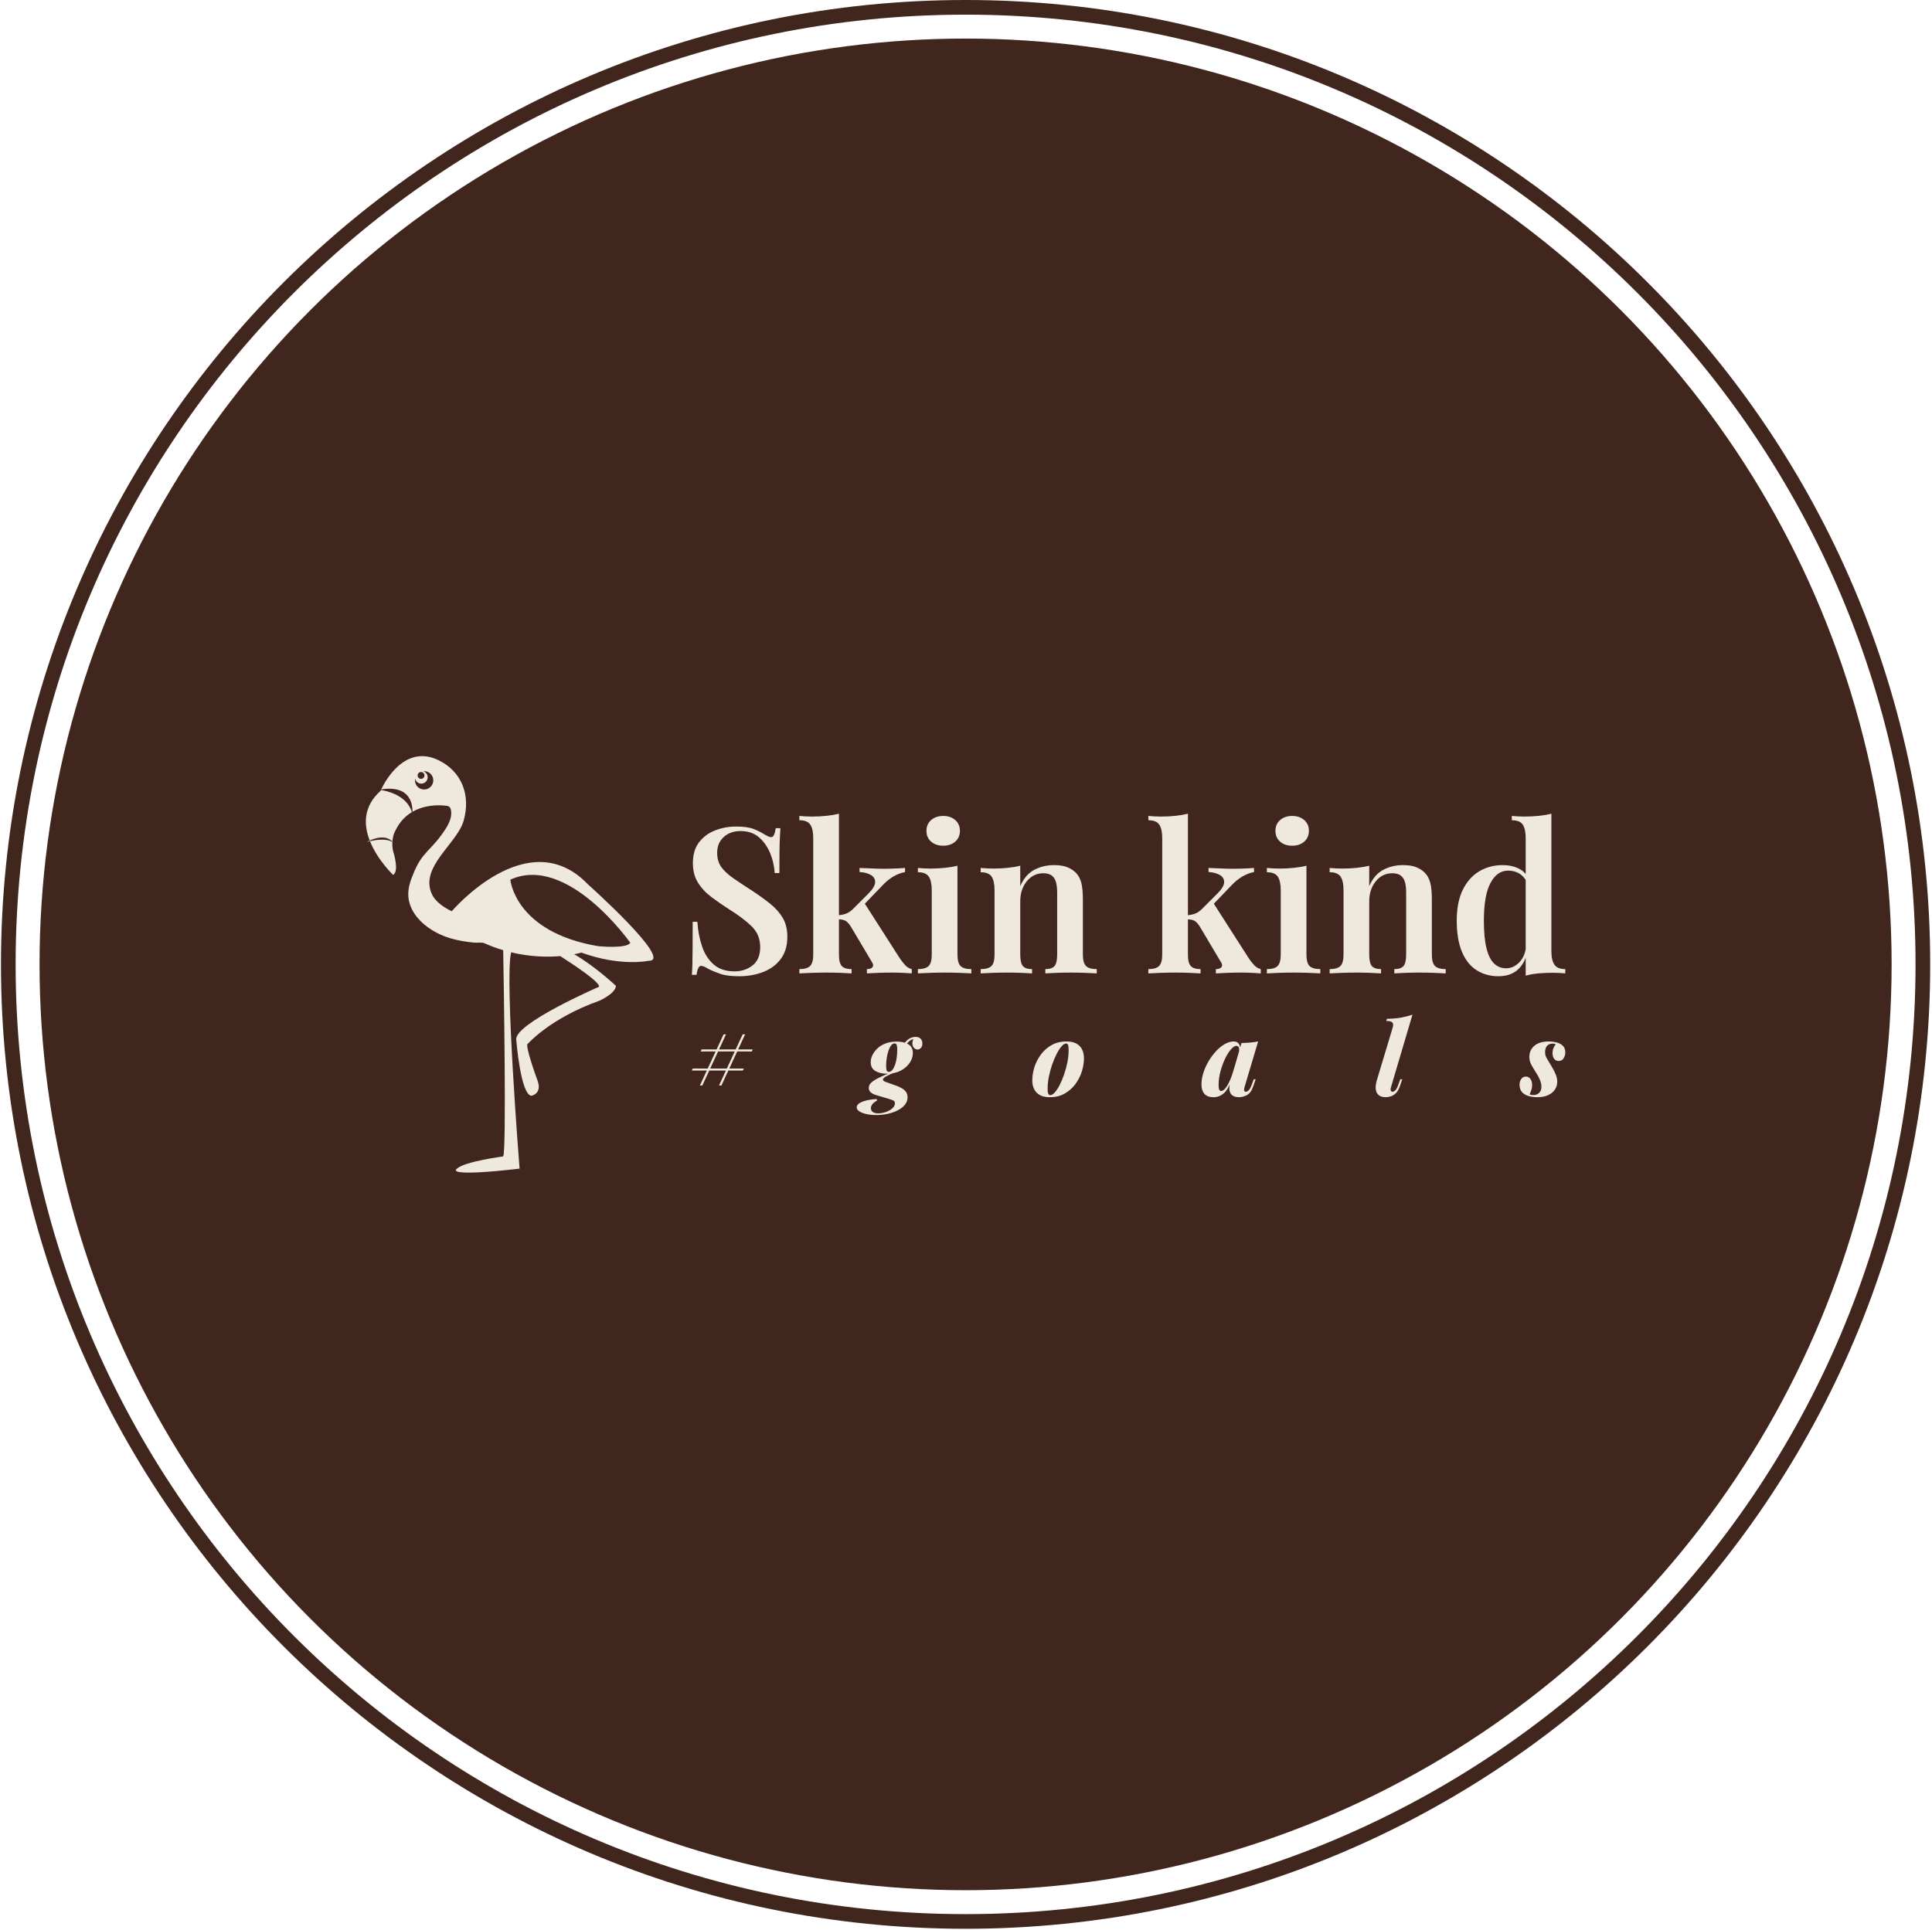 <svg xmlns="http://www.w3.org/2000/svg" version="1.1" xmlns:xlink="http://www.w3.org/1999/xlink" xmlns:svgjs="http://svgjs.dev/svgjs" width="1000" height="999" viewBox="0 0 1000 999"><g transform="matrix(1,0,0,1,-0.216,-0.216)"><svg viewBox="0 0 343 343" data-background-color="#ffffff" preserveAspectRatio="xMidYMid meet" height="999" width="1000" xmlns="http://www.w3.org/2000/svg" xmlns:xlink="http://www.w3.org/1999/xlink"><defs></defs><g id="tight-bounds" transform="matrix(1,0,0,1,0.074,0.074)"><svg viewBox="0 0 342.852 342.852" height="342.852" width="342.852"><g><svg></svg></g><g><svg viewBox="0 0 342.852 342.852" height="342.852" width="342.852"><g><path d="M0 171.426c0-94.676 76.75-171.426 171.426-171.426 94.676 0 171.426 76.75 171.426 171.426 0 94.676-76.75 171.426-171.426 171.426-94.676 0-171.426-76.75-171.426-171.426zM171.426 340.246c93.237 0 168.82-75.583 168.82-168.82 0-93.237-75.583-168.82-168.82-168.82-93.237 0-168.82 75.583-168.82 168.82 0 93.237 75.583 168.82 168.82 168.82z" data-fill-palette-color="tertiary" fill="#41261d" stroke="transparent"></path><ellipse rx="164.569" ry="164.569" cx="171.426" cy="171.426" fill="#41261d" stroke="transparent" stroke-width="0" fill-opacity="1" data-fill-palette-color="tertiary"></ellipse></g><g transform="matrix(1,0,0,1,64.847,134.41)"><svg viewBox="0 0 213.158 74.032" height="74.032" width="213.158"><g><svg viewBox="0 0 213.158 74.032" height="74.032" width="213.158"><g><svg viewBox="0 0 292.708 101.66" height="74.032" width="213.158"><g transform="matrix(1,0,0,1,79.549,14.05)"><svg viewBox="0 0 213.158 73.56" height="73.56" width="213.158"><g><svg viewBox="0 0 213.158 73.56" height="73.56" width="213.158"><g><svg viewBox="0 0 213.158 39.675" height="39.675" width="213.158"><g transform="matrix(1,0,0,1,0,0)"><svg width="213.158" viewBox="2.85 -39.15 214.08 39.85" height="39.675" data-palette-color="#efe8dc"><path d="M13.7-36L13.7-36Q16.5-36 18-35.4 19.5-34.8 20.6-34.1L20.6-34.1Q21.2-33.75 21.58-33.58 21.95-33.4 22.3-33.4L22.3-33.4Q23.1-33.4 23.4-35.6L23.4-35.6 24.55-35.6Q24.5-34.65 24.43-33.4 24.35-32.15 24.33-30.08 24.3-28 24.3-24.6L24.3-24.6 23.15-24.6Q23-27.15 22.03-29.5 21.05-31.85 19.28-33.38 17.5-34.9 14.75-34.9L14.75-34.9Q12.3-34.9 10.68-33.45 9.05-32 9.05-29.55L9.05-29.55Q9.05-27.45 10.1-26.03 11.15-24.6 13.08-23.28 15-21.95 17.65-20.25L17.65-20.25Q20.1-18.65 22.05-17.07 24-15.5 25.13-13.6 26.25-11.7 26.25-8.95L26.25-8.95Q26.25-5.7 24.65-3.55 23.05-1.4 20.35-0.35 17.65 0.7 14.45 0.7L14.45 0.7Q11.5 0.7 9.78 0.1 8.05-0.5 6.8-1.15L6.8-1.15Q5.7-1.85 5.1-1.85L5.1-1.85Q4.3-1.85 4 0.35L4 0.35 2.85 0.35Q2.95-0.8 2.98-2.35 3-3.9 3.03-6.38 3.05-8.85 3.05-12.65L3.05-12.65 4.2-12.65Q4.4-9.45 5.33-6.68 6.25-3.9 8.18-2.2 10.1-0.5 13.3-0.5L13.3-0.5Q15.9-0.5 17.75-1.98 19.6-3.45 19.6-6.45L19.6-6.45Q19.6-9.5 17.5-11.55 15.4-13.6 12-15.7L12-15.7Q9.65-17.2 7.6-18.75 5.55-20.3 4.33-22.28 3.1-24.25 3.1-27.05L3.1-27.05Q3.1-30.15 4.6-32.13 6.1-34.1 8.53-35.05 10.95-36 13.7-36ZM38.9-39.15L38.9-39.15 38.9-4.65Q38.9-2.55 39.6-1.8 40.3-1.05 42-1.05L42-1.05 42 0Q41.15-0.05 39.4-0.13 37.65-0.2 35.85-0.2L35.85-0.2Q34-0.2 32.07-0.13 30.15-0.05 29.2 0L29.2 0 29.2-1.05Q31.05-1.05 31.82-1.8 32.6-2.55 32.6-4.65L32.6-4.65 32.6-33.15Q32.6-35.4 31.87-36.48 31.15-37.55 29.2-37.55L29.2-37.55 29.2-38.6Q30.8-38.45 32.3-38.45L32.3-38.45Q34.2-38.45 35.85-38.63 37.5-38.8 38.9-39.15ZM55.1-25.85L55.1-25.85 55.1-24.85Q53.6-24.55 52.2-23.73 50.8-22.9 49.45-21.45L49.45-21.45 44.5-16.3 45.05-17.4 53.85-3.65Q54.55-2.65 55.17-1.98 55.8-1.3 56.75-1.05L56.75-1.05 56.75 0Q56.1-0.05 54.7-0.13 53.3-0.2 51.9-0.2L51.9-0.2Q50.2-0.2 48.42-0.13 46.65-0.05 45.75 0L45.75 0 45.75-1.05Q46.75-1.05 47.12-1.53 47.5-2 47-2.75L47-2.75 41.8-11.5Q41.1-12.6 40.45-12.93 39.8-13.25 38.7-13.25L38.7-13.25 38.7-14.25Q39.95-14.35 40.77-14.7 41.6-15.05 42.35-15.8L42.35-15.8 46.1-19.55Q47.75-21.2 47.77-22.35 47.8-23.5 46.72-24.13 45.65-24.75 43.95-24.85L43.95-24.85 43.95-25.85Q45.3-25.8 46.95-25.73 48.6-25.65 49.75-25.65L49.75-25.65Q50.65-25.65 51.67-25.68 52.7-25.7 53.62-25.75 54.55-25.8 55.1-25.85ZM64.45-38.6L64.45-38.6Q66.25-38.6 67.4-37.6 68.55-36.6 68.55-34.95L68.55-34.95Q68.55-33.3 67.4-32.3 66.25-31.3 64.45-31.3L64.45-31.3Q62.65-31.3 61.5-32.3 60.35-33.3 60.35-34.95L60.35-34.95Q60.35-36.6 61.5-37.6 62.65-38.6 64.45-38.6ZM67.95-26.4L67.95-26.4 67.95-4.65Q67.95-2.55 68.72-1.8 69.5-1.05 71.35-1.05L71.35-1.05 71.35 0Q70.45-0.05 68.6-0.13 66.75-0.2 64.85-0.2L64.85-0.2Q63-0.2 61.1-0.13 59.2-0.05 58.25 0L58.25 0 58.25-1.05Q60.1-1.05 60.87-1.8 61.65-2.55 61.65-4.65L61.65-4.65 61.65-20.35Q61.65-22.65 60.92-23.73 60.2-24.8 58.25-24.8L58.25-24.8 58.25-25.85Q59.85-25.7 61.35-25.7L61.35-25.7Q63.2-25.7 64.87-25.88 66.55-26.05 67.95-26.4ZM91.59-26.55L91.59-26.55Q93.69-26.55 94.97-26 96.24-25.45 97.04-24.6L97.04-24.6Q97.94-23.65 98.32-22.15 98.69-20.65 98.69-18.1L98.69-18.1 98.69-4.65Q98.69-2.55 99.47-1.8 100.24-1.05 102.09-1.05L102.09-1.05 102.09 0Q101.19-0.05 99.32-0.13 97.44-0.2 95.69-0.2L95.69-0.2Q93.84-0.2 92.09-0.13 90.34-0.05 89.49 0L89.49 0 89.49-1.05Q91.09-1.05 91.74-1.8 92.39-2.55 92.39-4.65L92.39-4.65 92.39-19.8Q92.39-21.15 92.14-22.23 91.89-23.3 91.14-23.93 90.39-24.55 88.99-24.55L88.99-24.55Q86.54-24.55 84.94-22.58 83.34-20.6 83.34-17.65L83.34-17.65 83.34-4.65Q83.34-2.55 83.99-1.8 84.64-1.05 86.24-1.05L86.24-1.05 86.24 0Q85.39-0.05 83.69-0.13 81.99-0.2 80.24-0.2L80.24-0.2Q78.39-0.2 76.49-0.13 74.59-0.05 73.64 0L73.64 0 73.64-1.05Q75.49-1.05 76.27-1.8 77.04-2.55 77.04-4.65L77.04-4.65 77.04-20.4Q77.04-22.65 76.32-23.73 75.59-24.8 73.64-24.8L73.64-24.8 73.64-25.85Q75.24-25.7 76.74-25.7L76.74-25.7Q78.59-25.7 80.27-25.88 81.94-26.05 83.34-26.4L83.34-26.4 83.34-21.4Q84.59-24.25 86.79-25.4 88.99-26.55 91.59-26.55ZM124.44-39.15L124.44-39.15 124.44-4.65Q124.44-2.55 125.14-1.8 125.84-1.05 127.54-1.05L127.54-1.05 127.54 0Q126.69-0.05 124.94-0.13 123.19-0.2 121.39-0.2L121.39-0.2Q119.54-0.2 117.61-0.13 115.69-0.05 114.74 0L114.74 0 114.74-1.05Q116.59-1.05 117.36-1.8 118.14-2.55 118.14-4.65L118.14-4.65 118.14-33.15Q118.14-35.4 117.41-36.48 116.69-37.55 114.74-37.55L114.74-37.55 114.74-38.6Q116.34-38.45 117.84-38.45L117.84-38.45Q119.74-38.45 121.39-38.63 123.04-38.8 124.44-39.15ZM140.64-25.85L140.64-25.85 140.64-24.85Q139.14-24.55 137.74-23.73 136.34-22.9 134.99-21.45L134.99-21.45 130.04-16.3 130.59-17.4 139.39-3.65Q140.09-2.65 140.71-1.98 141.34-1.3 142.29-1.05L142.29-1.05 142.29 0Q141.64-0.05 140.24-0.13 138.84-0.2 137.44-0.2L137.44-0.2Q135.74-0.2 133.96-0.13 132.19-0.05 131.29 0L131.29 0 131.29-1.05Q132.29-1.05 132.66-1.53 133.04-2 132.54-2.75L132.54-2.75 127.34-11.5Q126.64-12.6 125.99-12.93 125.34-13.25 124.24-13.25L124.24-13.25 124.24-14.25Q125.49-14.35 126.31-14.7 127.14-15.05 127.89-15.8L127.89-15.8 131.64-19.55Q133.29-21.2 133.31-22.35 133.34-23.5 132.26-24.13 131.19-24.75 129.49-24.85L129.49-24.85 129.49-25.85Q130.84-25.8 132.49-25.73 134.14-25.65 135.29-25.65L135.29-25.65Q136.19-25.65 137.21-25.68 138.24-25.7 139.16-25.75 140.09-25.8 140.64-25.85ZM149.99-38.6L149.99-38.6Q151.79-38.6 152.94-37.6 154.09-36.6 154.09-34.95L154.09-34.95Q154.09-33.3 152.94-32.3 151.79-31.3 149.99-31.3L149.99-31.3Q148.19-31.3 147.04-32.3 145.89-33.3 145.89-34.95L145.89-34.95Q145.89-36.6 147.04-37.6 148.19-38.6 149.99-38.6ZM153.49-26.4L153.49-26.4 153.49-4.65Q153.49-2.55 154.26-1.8 155.04-1.05 156.89-1.05L156.89-1.05 156.89 0Q155.99-0.05 154.14-0.13 152.29-0.2 150.39-0.2L150.39-0.2Q148.54-0.2 146.64-0.13 144.74-0.05 143.79 0L143.79 0 143.79-1.05Q145.64-1.05 146.41-1.8 147.19-2.55 147.19-4.65L147.19-4.65 147.19-20.35Q147.19-22.65 146.46-23.73 145.74-24.8 143.79-24.8L143.79-24.8 143.79-25.85Q145.39-25.7 146.89-25.7L146.89-25.7Q148.74-25.7 150.41-25.88 152.09-26.05 153.49-26.4ZM177.13-26.55L177.13-26.55Q179.23-26.55 180.51-26 181.78-25.45 182.58-24.6L182.58-24.6Q183.48-23.65 183.86-22.15 184.23-20.65 184.23-18.1L184.23-18.1 184.23-4.65Q184.23-2.55 185.01-1.8 185.78-1.05 187.63-1.05L187.63-1.05 187.63 0Q186.73-0.05 184.86-0.13 182.98-0.2 181.23-0.2L181.23-0.2Q179.38-0.2 177.63-0.13 175.88-0.05 175.03 0L175.03 0 175.03-1.05Q176.63-1.05 177.28-1.8 177.93-2.55 177.93-4.65L177.93-4.65 177.93-19.8Q177.93-21.15 177.68-22.23 177.43-23.3 176.68-23.93 175.93-24.55 174.53-24.55L174.53-24.55Q172.08-24.55 170.48-22.58 168.88-20.6 168.88-17.65L168.88-17.65 168.88-4.65Q168.88-2.55 169.53-1.8 170.18-1.05 171.78-1.05L171.78-1.05 171.78 0Q170.93-0.05 169.23-0.13 167.53-0.2 165.78-0.2L165.78-0.2Q163.93-0.2 162.03-0.13 160.13-0.05 159.18 0L159.18 0 159.18-1.05Q161.03-1.05 161.81-1.8 162.58-2.55 162.58-4.65L162.58-4.65 162.58-20.4Q162.58-22.65 161.86-23.73 161.13-24.8 159.18-24.8L159.18-24.8 159.18-25.85Q160.78-25.7 162.28-25.7L162.28-25.7Q164.13-25.7 165.81-25.88 167.48-26.05 168.88-26.4L168.88-26.4 168.88-21.4Q170.13-24.25 172.33-25.4 174.53-26.55 177.13-26.55ZM213.53-39.15L213.53-39.15 213.53-5.45Q213.53-3.2 214.28-2.13 215.03-1.05 216.93-1.05L216.93-1.05 216.93 0Q215.38-0.15 213.83-0.15L213.83-0.15Q211.98-0.15 210.33 0 208.68 0.15 207.23 0.55L207.23 0.55 207.23-33.15Q207.23-35.4 206.51-36.48 205.78-37.55 203.83-37.55L203.83-37.55 203.83-38.6Q205.43-38.45 206.93-38.45L206.93-38.45Q208.83-38.45 210.48-38.63 212.13-38.8 213.53-39.15ZM201.58-26.55L201.58-26.55Q203.78-26.55 205.53-25.7 207.28-24.85 208.13-22.85L208.13-22.85 207.53-22.35Q206.83-23.8 205.63-24.5 204.43-25.2 202.93-25.2L202.93-25.2Q200.23-25.2 198.61-22.18 196.98-19.15 196.98-12.9L196.98-12.9Q196.98-8.7 197.63-6.13 198.28-3.55 199.51-2.4 200.73-1.25 202.43-1.25L202.43-1.25Q204.23-1.25 205.68-2.73 207.13-4.2 207.38-6.95L207.38-6.95 207.73-5.55Q207.08-2.5 205.28-0.9 203.48 0.7 200.53 0.7L200.53 0.7Q197.53 0.7 195.21-0.78 192.88-2.25 191.61-5.28 190.33-8.3 190.33-12.95L190.33-12.95Q190.33-17.5 191.83-20.53 193.33-23.55 195.88-25.05 198.43-26.55 201.58-26.55Z" opacity="1" transform="matrix(1,0,0,1,0,0)" fill="#efe8dc" class="undefined-text-0" data-fill-palette-color="quaternary" id="text-0"></path></svg></g></svg></g><g transform="matrix(1,0,0,1,0,49.041)"><svg viewBox="0 0 213.158 24.519" height="24.519" width="213.158"><g transform="matrix(1,0,0,1,0,0)"><svg width="213.158" viewBox="1.4 -39.75 427.73 49.2" height="24.519" data-palette-color="#efe8dc"><path d="M6.15-22.7L31.2-22.7 30.8-21.7 5.75-21.7 6.15-22.7ZM1.85-13.35L26.9-13.35 26.4-12.35 1.4-12.35 1.85-13.35ZM27.5-30.1L15.9-5.05 14.7-5.05 26.3-30.1 27.5-30.1ZM18.15-30.1L6.55-5.05 5.35-5.05 16.95-30.1 18.15-30.1ZM98.69-11.35L98.69-11.35 101.34-11.65Q98.24-10.45 96.61-9.55 94.99-8.65 94.99-7.9L94.99-7.9Q94.99-7.5 95.49-7.18 95.99-6.85 96.99-6.55L96.99-6.55 101.34-5Q102.74-4.5 104.04-3.8 105.34-3.1 106.19-2 107.04-0.9 107.04 0.75L107.04 0.75Q107.04 2.8 105.71 4.42 104.39 6.05 102.14 7.18 99.89 8.3 97.16 8.88 94.44 9.45 91.59 9.45L91.59 9.45Q89.09 9.45 86.94 8.97 84.79 8.5 83.46 7.65 82.14 6.8 82.14 5.65L82.14 5.65Q82.14 4.65 83.11 3.9 84.09 3.15 85.61 2.65 87.14 2.15 88.81 1.9 90.49 1.65 91.99 1.6L91.99 1.6 92.09 2.35Q90.44 3.25 89.76 4.2 89.09 5.15 89.09 6.05L89.09 6.05Q89.09 7.3 90.04 7.95 90.99 8.6 92.69 8.6L92.69 8.6Q94.44 8.6 96.31 7.98 98.19 7.35 99.51 6.23 100.84 5.1 100.84 3.7L100.84 3.7Q100.84 2.7 100.09 2.33 99.34 1.95 98.09 1.6L98.09 1.6 91.14-0.5Q89.89-0.9 88.96-1.73 88.04-2.55 88.04-3.85L88.04-3.85Q88.04-5.35 89.36-6.53 90.69-7.7 93.11-8.88 95.54-10.05 98.69-11.35ZM100.69-25.65L100.69-25.65Q99.79-25.65 99.01-24.68 98.24-23.7 97.69-22.08 97.14-20.45 96.84-18.5 96.54-16.55 96.54-14.6L96.54-14.6Q96.54-12.95 96.86-12.33 97.19-11.7 97.84-11.7L97.84-11.7Q98.84-11.7 99.61-12.68 100.39-13.65 100.94-15.25 101.49-16.85 101.74-18.8 101.99-20.75 101.99-22.7L101.99-22.7Q101.99-23.85 101.76-24.75 101.54-25.65 100.69-25.65ZM101.79-26.55L101.79-26.55Q105.19-26.55 107.41-25.23 109.64-23.9 109.64-20.9L109.64-20.9Q109.64-18.5 108.09-16.15 106.54-13.8 103.66-12.3 100.79-10.8 96.89-10.8L96.89-10.8Q93.54-10.8 91.26-12.15 88.99-13.5 88.99-16.45L88.99-16.45Q88.99-18.15 89.84-19.93 90.69-21.7 92.31-23.23 93.94-24.75 96.31-25.65 98.69-26.55 101.79-26.55ZM105.84-23.9L105.84-23.9 104.84-24.25Q105.59-26.3 107.29-27.58 108.99-28.85 110.94-28.85L110.94-28.85Q112.59-28.85 113.44-27.95 114.29-27.05 114.29-25.6L114.29-25.6Q114.29-24.15 113.54-23.4 112.79-22.65 111.89-22.65L111.89-22.65Q111.09-22.65 110.36-23.28 109.64-23.9 109.44-25.15 109.24-26.4 110.04-28.4L110.04-28.4 110.34-28.05Q108.54-27.4 107.54-26.45 106.54-25.5 105.84-23.9ZM184.67-25.6L184.67-25.6Q183.67-25.6 182.45-24.2 181.22-22.8 180.02-20.45 178.82-18.1 177.82-15.2 176.82-12.3 176.22-9.25 175.62-6.2 175.62-3.4L175.62-3.4Q175.62-1.7 175.95-1 176.27-0.3 176.97-0.3L176.97-0.3Q177.92-0.3 179.12-1.63 180.32-2.95 181.5-5.23 182.67-7.5 183.67-10.38 184.67-13.25 185.3-16.35 185.92-19.45 185.92-22.4L185.92-22.4Q185.92-24.4 185.57-25 185.22-25.6 184.67-25.6ZM168.12-7.65L168.12-7.65Q168.12-10.6 169.12-13.88 170.12-17.15 172.22-20.05 174.32-22.95 177.47-24.78 180.62-26.6 184.92-26.6L184.92-26.6Q189.02-26.6 191.22-24.45 193.42-22.3 193.42-18.25L193.42-18.25Q193.42-15.3 192.42-12.03 191.42-8.75 189.32-5.85 187.22-2.95 184.07-1.13 180.92 0.7 176.62 0.7L176.62 0.7Q172.52 0.7 170.32-1.45 168.12-3.6 168.12-7.65ZM260.66-2.35L260.66-2.35Q261.26-2.35 262.01-2.98 262.76-3.6 263.56-4.9 264.36-6.2 265.21-8.25 266.06-10.3 266.86-13.2L266.86-13.2 265.61-7.8Q264.06-3 261.83-1.15 259.61 0.7 256.86 0.7L256.86 0.7Q253.86 0.7 252.41-0.95 250.96-2.6 250.96-5.5L250.96-5.5Q250.96-8.3 251.91-11.28 252.86-14.25 254.48-16.98 256.11-19.7 258.13-21.88 260.16-24.05 262.38-25.33 264.61-26.6 266.76-26.6L266.76-26.6Q268.41-26.6 269.28-25.45 270.16-24.3 269.86-21.65L269.86-21.65 269.31-21.35Q269.56-22.9 269.23-23.68 268.91-24.45 268.11-24.45L268.11-24.45Q266.91-24.45 265.41-22.75 263.91-21.05 262.56-18.23 261.21-15.4 260.28-12 259.36-8.6 259.36-5.25L259.36-5.25Q259.36-3.7 259.66-3.03 259.96-2.35 260.66-2.35ZM265.26-7.6L270.56-25.85Q273.01-25.9 274.93-26.08 276.86-26.25 278.71-26.6L278.71-26.6 272.06-4.25Q271.86-3.55 271.83-3.03 271.81-2.5 272.03-2.23 272.26-1.95 272.71-1.95L272.71-1.95Q273.26-1.95 274.01-2.6 274.76-3.25 275.61-5.5L275.61-5.5 276.56-8.1 277.51-8.1 276.26-4.45Q275.16-1.35 273.21-0.33 271.26 0.7 269.36 0.7L269.36 0.7Q266.56 0.7 265.36-0.95L265.36-0.95Q264.61-2.05 264.61-3.7 264.61-5.35 265.26-7.6L265.26-7.6ZM354.29-39.75L343.79-4.25Q343.39-3 343.72-2.48 344.04-1.95 344.59-1.95L344.59-1.95Q344.99-1.95 345.77-2.55 346.54-3.15 347.39-5.5L347.39-5.5 348.34-8.1 349.29-8.1 348.04-4.45Q347.29-2.35 346.14-1.25 344.99-0.15 343.69 0.28 342.39 0.7 341.14 0.7L341.14 0.7Q339.04 0.7 337.79-0.3 336.54-1.3 336.32-3.15 336.09-5 336.84-7.6L336.84-7.6 344.59-33.35Q345.09-35.05 344.49-35.85 343.89-36.65 341.44-36.65L341.44-36.65 341.79-37.7Q345.64-37.75 348.59-38.27 351.54-38.8 354.29-39.75L354.29-39.75ZM411.68-0.7L411.68-0.7Q412.08-0.5 412.5-0.43 412.93-0.35 413.53-0.35L413.53-0.35Q415.23-0.35 416.33-1.43 417.43-2.5 417.43-4.4L417.43-4.4Q417.43-6.1 416.68-7.88 415.93-9.65 414.58-11.7L414.58-11.7Q413.38-13.55 412.45-15.28 411.53-17 411.53-19.15L411.53-19.15Q411.53-22.35 413.98-24.48 416.43-26.6 421.03-26.6L421.03-26.6Q423.03-26.6 424.88-26.13 426.73-25.65 427.93-24.5 429.13-23.35 429.13-21.15L429.13-21.15Q429.13-19.75 428.33-18.4 427.53-17.05 425.83-17.05L425.83-17.05Q424.48-17.05 423.68-18.1 422.88-19.15 422.88-20.85L422.88-20.85Q422.88-22.3 423.38-23.45 423.88-24.6 424.43-25.25L424.43-25.25Q423.93-25.55 422.93-25.55L422.93-25.55Q421.18-25.55 420.23-24.5 419.28-23.45 419.23-21.45L419.23-21.45Q419.18-19.75 420.13-18.2 421.08-16.65 422.18-14.8L422.18-14.8Q423.78-12.15 424.48-10.38 425.18-8.6 425.18-6.85L425.18-6.85Q425.18-4.75 424.05-3.05 422.93-1.35 420.75-0.33 418.58 0.7 415.48 0.7L415.48 0.7Q413.23 0.7 411.23 0.15 409.23-0.4 407.98-1.75 406.73-3.1 406.73-5.4L406.73-5.4Q406.73-7.05 407.55-8.22 408.38-9.4 409.83-9.4L409.83-9.4Q411.23-9.4 412.05-8.25 412.88-7.1 412.88-5.25L412.88-5.25Q412.88-3.85 412.43-2.63 411.98-1.4 411.68-0.7Z" opacity="1" transform="matrix(1,0,0,1,0,0)" fill="#efe8dc" class="undefined-text-1" data-fill-palette-color="quaternary" id="text-1"></path></svg></g></svg></g></svg></g></svg></g><g><svg viewBox="0 0 70.183 101.66" height="101.66" width="70.183"><g><svg xmlns="http://www.w3.org/2000/svg" xmlns:xlink="http://www.w3.org/1999/xlink" version="1.1" x="0" y="0" viewBox="25 7 54.098 78.36" enable-background="new 0 0 100 100" xml:space="preserve" height="101.66" width="70.183" class="icon-icon-0" data-fill-palette-color="quaternary" id="icon-0"><g fill="#efe8dc" data-fill-palette-color="quaternary"><path fill="none" d="M35.382 11.271c0.354 0 0.644-0.288 0.644-0.644s-0.289-0.643-0.644-0.643c-0.08 0-0.156 0.016-0.228 0.043-0.088 0.033-0.166 0.083-0.231 0.148-0.114 0.116-0.185 0.275-0.185 0.451C34.738 10.982 35.026 11.271 35.382 11.271z"></path><path fill="none" d="M25.723 22.875c0.016 0.041 0.03 0.081 0.047 0.121 1.025-0.234 3.056-0.563 4.215 0.154 0.002-0.025 0.005-0.05 0.007-0.075C29.616 22.659 28.38 21.682 25.723 22.875z"></path><path fill="none" d="M35.962 9.826c-0.058 0-0.113 0.003-0.169 0.008 0.485 0.153 0.836 0.606 0.836 1.142 0 0.661-0.535 1.196-1.195 1.196-0.57 0-1.047-0.399-1.167-0.934-0.019 0.102-0.029 0.205-0.029 0.312 0 0.952 0.771 1.724 1.725 1.724 0.952 0 1.724-0.771 1.724-1.724C37.686 10.598 36.914 9.826 35.962 9.826z"></path><path fill="none" d="M52.178 30.24c0 0 0.828 9.838 16.48 12.507 0 0 5.379 0.549 6.086-0.628C74.744 42.119 62.936 25.326 52.178 30.24z"></path><path d="M33.658 17.533c-0.968-3.198-4.716-3.997-5.827-4.165-0.051 0.11-0.076 0.171-0.076 0.171-3.285 2.945-3.168 6.405-2.032 9.336 2.657-1.193 3.894-0.216 4.269 0.2 0.097-1.405 0.65-2.226 0.65-2.226C31.421 19.273 32.501 18.226 33.658 17.533z" fill="#efe8dc" data-fill-palette-color="quaternary"></path><path d="M25.77 22.996c1.43 3.582 4.352 6.343 4.352 6.343 1.247-0.707 0-4.479 0-4.479-0.134-0.637-0.164-1.209-0.137-1.709C28.825 22.433 26.795 22.762 25.77 22.996z" fill="#efe8dc" data-fill-palette-color="quaternary"></path><path d="M66.758 31.107c-11.283-11.79-25.598 5.07-25.598 5.07-1.35-0.621-3.008-1.721-3.681-3.094-2.524-5.156 4.625-9.531 5.897-13.883 1.401-4.796-0.318-9.313-4.71-11.439-6.331-3.062-10.076 4-10.787 5.503 5.596-0.899 5.918 2.985 5.884 4.206 3.046-1.759 6.578-1.102 6.579-1.102 0.999 0.186 0.722 1.961 0.531 2.533-0.434 1.303-1.321 2.501-2.15 3.576-0.894 1.159-1.975 2.142-2.896 3.273-1.059 1.301-1.705 2.81-2.282 4.369-0.466 1.257-0.717 2.6-0.472 3.933 0.669 3.642 4.407 6.183 7.724 7.187 1.499 0.455 3.063 0.705 4.621 0.852 0.473 0.045 1.409-0.096 1.848 0.099 1.214 0.541 2.407 0.976 3.568 1.32 0.088 5.034 0.646 38.312-0.012 38.803 0 0-7.344 0.973-8.67 2.3 0 0-2.918 1.68 11.761 0 0 0-2.852-35.886-1.582-40.7 3.65 0.877 6.885 0.909 9.24 0.712 2.836 1.813 7.533 4.961 7.285 5.766 0 0-16.094 6.986-15.562 9.992 0 0 0.797 10.258 2.83 10.523 0 0 2.121-0.354 1.148-2.918 0 0-2.564-6.986-1.768-6.897 0 0 4.17-4.774 13.361-8.047 0 0 3.086-1.326 3.174-2.829 0 0-4.037-3.781-7.857-5.941 0.871-0.166 1.357-0.314 1.357-0.314 7.428 2.712 12.732 1.533 12.732 1.533C82.873 45.492 66.758 31.107 66.758 31.107zM34.923 10.176c0.065-0.065 0.144-0.115 0.231-0.148 0.071-0.027 0.147-0.043 0.228-0.043 0.354 0 0.644 0.287 0.644 0.643s-0.289 0.644-0.644 0.644c-0.355 0-0.644-0.288-0.644-0.644C34.738 10.451 34.809 10.292 34.923 10.176zM35.962 13.274c-0.953 0-1.725-0.771-1.725-1.724 0-0.107 0.011-0.211 0.029-0.312 0.12 0.534 0.597 0.934 1.167 0.934 0.66 0 1.195-0.535 1.195-1.196 0-0.535-0.351-0.988-0.836-1.142 0.056-0.005 0.111-0.008 0.169-0.008 0.952 0 1.724 0.771 1.724 1.725C37.686 12.503 36.914 13.274 35.962 13.274zM68.658 42.747c-15.652-2.669-16.48-12.507-16.48-12.507 10.758-4.914 22.566 11.879 22.566 11.879C74.037 43.296 68.658 42.747 68.658 42.747z" fill="#efe8dc" data-fill-palette-color="quaternary"></path><path fill="#efe8dc" d="M25.139 23.159c0 0 0.245-0.075 0.631-0.163-0.017-0.04-0.031-0.08-0.047-0.121C25.534 22.959 25.342 23.053 25.139 23.159z" data-fill-palette-color="quaternary"></path><path fill="#efe8dc" d="M30.12 23.24c0 0-0.041-0.066-0.129-0.165-0.002 0.025-0.005 0.05-0.007 0.075C30.031 23.179 30.076 23.209 30.12 23.24z" data-fill-palette-color="quaternary"></path></g></svg><g></g></g></svg></g></svg></g></svg></g></svg></g></svg></g></svg><rect width="342.852" height="342.852" fill="none" stroke="none" visibility="hidden"></rect></g></svg></g></svg>